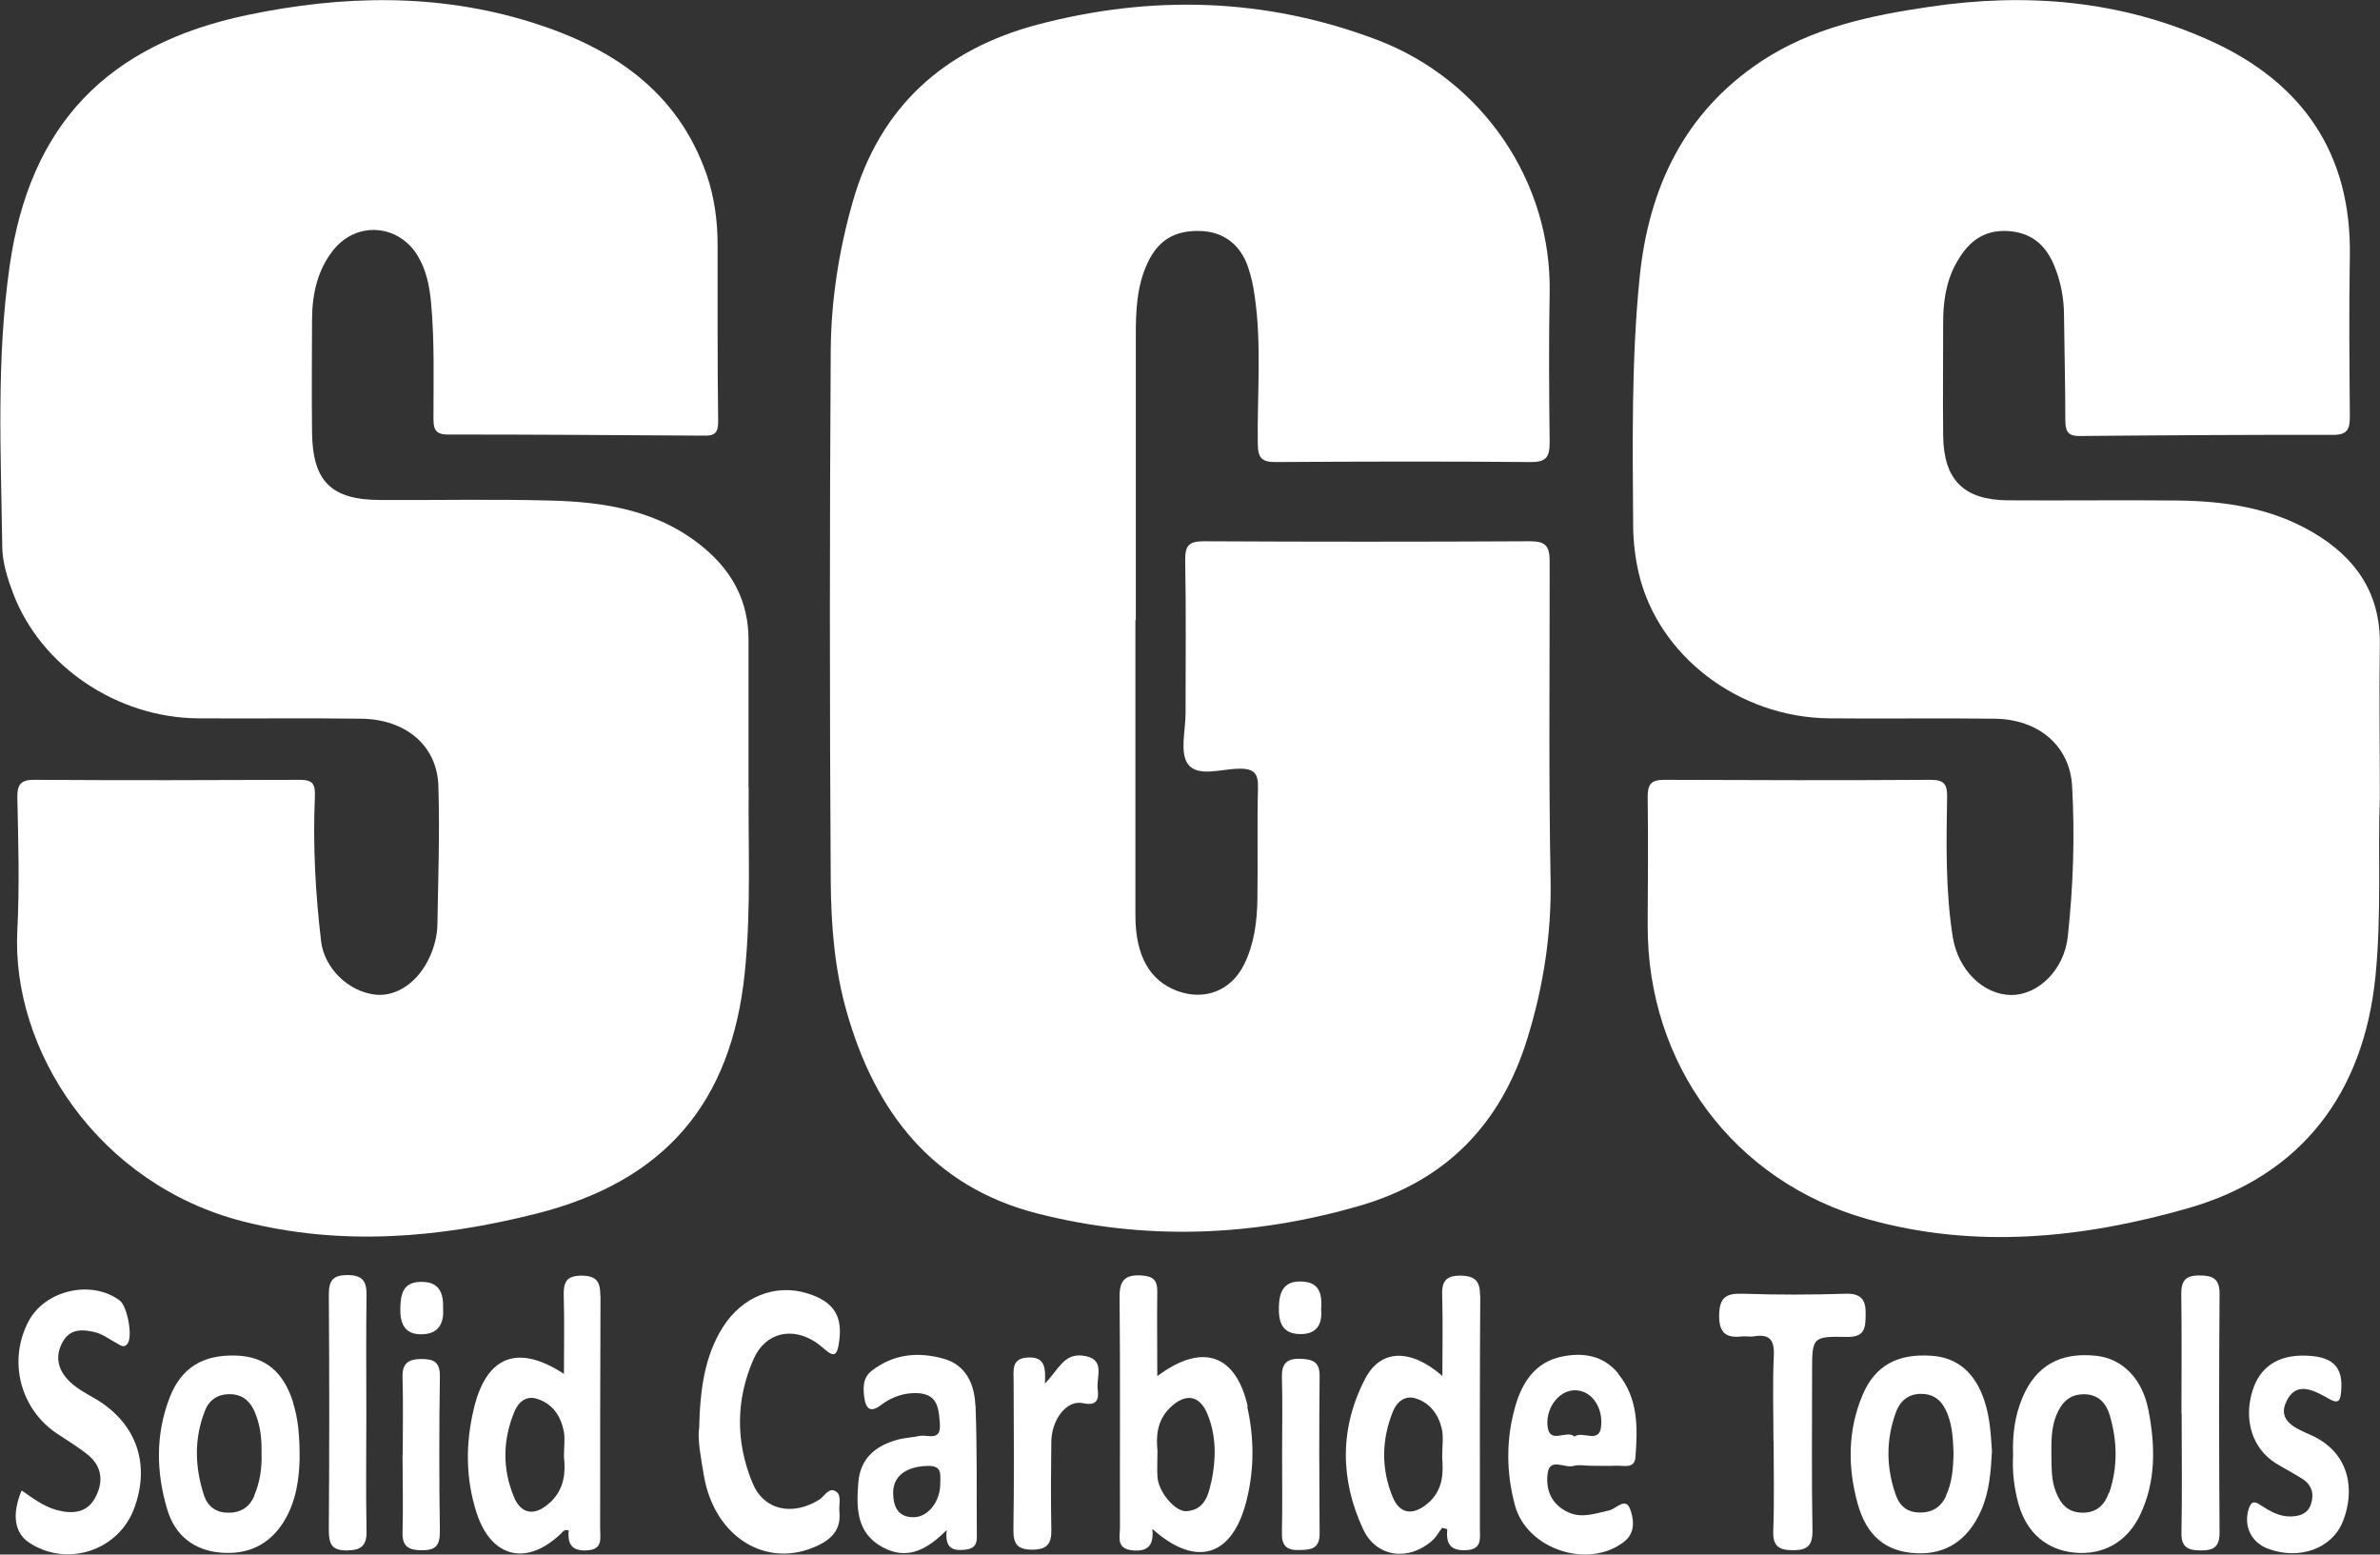 <?xml version="1.0" encoding="UTF-8"?>
<svg id="Layer_2" xmlns="http://www.w3.org/2000/svg" viewBox="0 0 126.23 82.43">
  <rect x="0" y="0" width="126.23" height="82.43" fill="#333333" stroke="none"/>
  <defs>
    <style>
      .cls-1 {
        fill: #fff;
      }
    </style>
  </defs>
  <g id="Layer_1-2" data-name="Layer_1">
    <g>
      <path class="cls-1" d="M39.71,41.78c-.04,3,.14,6.41-.21,9.81-.71,6.88-4.23,11.05-11.08,12.77-5.12,1.29-10.32,1.73-15.51.41-7.71-1.96-12.33-9.1-11.99-15.47.12-2.33.05-4.67,0-7.01-.01-.73.21-.95.94-.94,4.68.03,9.35.02,14.03,0,.7,0,.84.21.81.91-.11,2.56.03,5.11.33,7.65.17,1.44,1.46,2.67,2.87,2.83,1.15.13,2.31-.69,2.9-2.02.25-.55.39-1.13.4-1.72.04-2.45.13-4.9.05-7.34-.07-2.12-1.72-3.51-4.06-3.55-2.89-.04-5.79,0-8.68-.02-4.29-.03-8.34-2.75-9.81-6.62-.3-.79-.57-1.64-.58-2.47-.07-4.97-.32-9.95.39-14.88C1.57,6.62,5.68,2.36,13.1.8c5.06-1.06,10.08-1.17,15.05.37,4.27,1.33,7.79,3.62,9.34,8.12.41,1.2.57,2.45.57,3.72,0,3.12-.01,6.23.03,9.35,0,.65-.24.75-.77.74-4.53-.03-9.05-.06-13.58-.06-.71,0-.75-.36-.75-.91,0-2.04.06-4.08-.13-6.11-.08-.86-.25-1.69-.69-2.43-1.01-1.71-3.26-1.89-4.5-.32-.84,1.06-1.11,2.33-1.12,3.65-.01,2-.02,4.01,0,6.01.03,2.58,1.01,3.57,3.58,3.58,3.01.02,6.01-.05,9.02.03,2.96.07,5.84.53,8.22,2.54,1.5,1.26,2.33,2.85,2.33,4.83,0,2.49,0,4.97,0,7.87Z"/>
      <path class="cls-1" d="M126.22,42.34c-.11,2.82.1,6.12-.23,9.42-.62,6.22-3.94,10.58-9.92,12.3-5.59,1.6-11.29,2.19-17,.59-7.12-1.99-11.72-8.22-11.68-15.61.01-2.26.03-4.53,0-6.79,0-.66.18-.9.87-.9,4.71.02,9.43.03,14.14,0,.7,0,.88.23.87.89-.04,2.48-.09,4.97.3,7.44.28,1.75,1.61,3.07,3.11,3.08,1.42,0,2.8-1.33,2.99-3.09.29-2.66.38-5.33.23-8-.13-2.14-1.79-3.53-4.1-3.56-2.93-.04-5.86.01-8.79-.02-4.8-.05-9.08-3.32-10.1-7.72-.18-.79-.28-1.61-.29-2.42-.03-4.41-.1-8.82.34-13.22.48-4.77,2.37-8.78,6.47-11.49,2.68-1.77,5.77-2.42,8.91-2.88,5.13-.76,10.14-.35,14.89,1.8,4.88,2.21,7.5,5.97,7.4,11.45-.05,2.82-.02,5.64,0,8.46,0,.66-.1.99-.89.99-4.49-.01-8.98.02-13.47.06-.64,0-.72-.31-.73-.83,0-1.85-.05-3.71-.07-5.56,0-.9-.17-1.78-.5-2.6-.44-1.1-1.2-1.81-2.5-1.88-1.36-.07-2.15.67-2.73,1.73-.53.96-.68,2.03-.68,3.12,0,2-.02,4.01,0,6.01.03,2.33,1.09,3.4,3.42,3.42,3.01.02,6.01-.02,9.02.01,2.51.03,4.96.39,7.17,1.69,2.27,1.33,3.6,3.23,3.55,5.98-.04,2.56,0,5.12,0,8.15Z"/>
      <path class="cls-1" d="M60.22,32.86c0,5.23,0,10.46,0,15.69,0,2.12.76,3.45,2.21,3.99,1.45.54,2.86,0,3.55-1.39.54-1.09.69-2.27.71-3.46.03-1.97-.02-3.93.03-5.9.02-.75-.17-1.04-.98-1.03-.94,0-2.2.47-2.73-.24-.45-.6-.13-1.78-.13-2.71,0-2.71.03-5.42-.02-8.12-.01-.79.23-.99,1-.99,5.75.03,11.5.03,17.26,0,.81,0,1.07.2,1.07,1.05.01,5.64-.06,11.27.05,16.91.05,2.85-.38,5.67-1.24,8.43-1.4,4.53-4.32,7.52-8.87,8.84-5.67,1.65-11.42,1.87-17.13.41-5.53-1.42-8.58-5.37-10.09-10.68-.65-2.26-.83-4.6-.85-6.93-.06-9.38-.06-18.77,0-28.15.02-2.66.43-5.3,1.17-7.89,1.44-5.06,4.88-8.08,9.78-9.38,6.05-1.6,12.11-1.44,18.02.8,5.63,2.14,9.28,7.56,9.16,13.44-.05,2.63-.03,5.27,0,7.9,0,.72-.13,1.05-.96,1.05-4.53-.04-9.05-.03-13.58,0-.73,0-.93-.22-.94-.95-.04-2.63.22-5.27-.17-7.89-.07-.51-.18-1.02-.35-1.51-.4-1.18-1.3-1.85-2.47-1.9-1.39-.06-2.28.47-2.85,1.68-.59,1.25-.63,2.58-.63,3.92,0,5.01,0,10.01,0,15.02Z"/>
      <path class="cls-1" d="M1.16,79.04c.58.4,1.14.83,1.82,1.02.82.23,1.61.18,2.05-.61.45-.8.43-1.66-.36-2.3-.51-.42-1.09-.76-1.64-1.13-1.97-1.31-2.62-3.88-1.51-5.97.88-1.65,3.34-2.21,4.83-1.09.4.3.69,1.86.43,2.26-.18.29-.38.12-.56.02-.39-.2-.76-.5-1.18-.6-.61-.15-1.29-.21-1.69.47-.4.68-.34,1.36.17,1.96.44.52,1.05.81,1.62,1.15,2.1,1.28,2.84,3.42,1.98,5.75-.83,2.27-3.6,3.16-5.6,1.81-.75-.51-.9-1.48-.38-2.73Z"/>
      <path class="cls-1" d="M37.08,75.78c.05-2.1.28-3.85,1.26-5.41,1.02-1.61,2.77-2.32,4.48-1.79,1.46.45,1.93,1.27,1.65,2.78-.09.48-.25.58-.64.26-.17-.14-.34-.29-.52-.42-1.28-.87-2.71-.56-3.34.86-.95,2.16-.96,4.4-.06,6.57.6,1.46,2.12,1.77,3.54.89.29-.18.52-.71.91-.42.29.21.12.69.16,1.06.09.92-.38,1.43-1.16,1.8-2.68,1.26-5.47-.43-6.03-3.73-.15-.91-.33-1.82-.26-2.45Z"/>
      <path class="cls-1" d="M94.06,76.42c0-1.52-.05-3.04.02-4.55.04-.87-.27-1.14-1.07-1.01-.18.03-.37-.01-.55,0-.84.1-1.29-.1-1.28-1.11.01-.97.38-1.18,1.26-1.15,1.81.06,3.63.06,5.44,0,.89-.03,1.09.38,1.07,1.12-.01.67-.03,1.19-.99,1.17-1.84-.04-1.85.02-1.85,1.83,0,2.81-.03,5.63.02,8.44.01.8-.28,1.04-1.02,1.04-.72,0-1.09-.18-1.06-1.01.06-1.59.02-3.18.02-4.77Z"/>
      <path class="cls-1" d="M122.12,71.88c1.58,0,2.17.56,2.05,1.89-.04.47-.11.71-.65.4-.74-.42-1.69-.96-2.22.07-.6,1.15.55,1.52,1.32,1.88,2.01.92,2.31,2.91,1.63,4.58-.59,1.44-2.33,2.03-3.96,1.42-.91-.34-1.32-1.24-1.01-2.15.17-.5.44-.27.68-.12.47.3.94.57,1.53.56.49-.01.9-.15,1.07-.63.19-.54.07-1.03-.44-1.36-.47-.3-.96-.55-1.43-.84-1.22-.77-1.7-2.27-1.23-3.81.37-1.24,1.3-1.89,2.67-1.89Z"/>
      <path class="cls-1" d="M19.43,74.93c0,2.08-.03,4.16.01,6.23.02.78-.26,1.04-1.02,1.05-.82.02-.98-.34-.98-1.07.03-4.16.03-8.31,0-12.47,0-.75.19-1.06.99-1.06.8,0,1.02.33,1.01,1.07-.03,2.08-.01,4.16-.01,6.23Z"/>
      <path class="cls-1" d="M115.7,74.95c0-2.11.02-4.22-.01-6.32-.01-.71.22-1,.95-1,.7,0,1.09.15,1.08.99-.03,4.22-.03,8.43,0,12.65,0,.77-.33.95-1,.94-.65,0-1.04-.15-1.02-.93.04-2.11.01-4.22.01-6.32Z"/>
      <path class="cls-1" d="M55.43,73.35c.71-.72.99-1.58,1.97-1.47,1.29.14.73,1.13.82,1.8.07.55-.05.88-.8.72-.85-.17-1.64.86-1.66,2.04-.02,1.55-.03,3.11,0,4.66.02.75-.22,1.07-1.01,1.07-.79,0-1.01-.3-1-1.06.04-2.63.02-5.25.01-7.88,0-.59-.13-1.22.79-1.25.85-.03.92.51.87,1.37Z"/>
      <path class="cls-1" d="M21.36,77.15c0-1.37.03-2.75-.01-4.12-.02-.74.3-.96.99-.97.69,0,1,.17.99.94-.04,2.74-.04,5.49,0,8.23,0,.73-.24.98-.96.97-.68,0-1.04-.18-1.02-.94.04-1.37,0-2.74,0-4.12Z"/>
      <path class="cls-1" d="M68,77.05c0-1.34.03-2.67-.01-4.01-.02-.72.24-1.01.96-.99.64.02,1.05.13,1.04.92-.03,2.78-.02,5.57,0,8.35,0,.82-.47.86-1.09.87-.67.02-.93-.24-.91-.92.03-1.41.01-2.82.01-4.23Z"/>
      <path class="cls-1" d="M23.5,69.38c.05.75-.2,1.35-1.12,1.37-.92.02-1.16-.56-1.15-1.37.02-.78.15-1.41,1.12-1.41.94,0,1.18.57,1.15,1.42Z"/>
      <path class="cls-1" d="M70.07,69.44c.07.79-.24,1.3-1.09,1.3-1,0-1.18-.66-1.15-1.49.03-.75.25-1.3,1.13-1.3,1.04,0,1.17.67,1.11,1.49Z"/>
      <path class="cls-1" d="M66.18,74.59c-.62-2.77-2.4-3.42-4.8-1.62,0-1.59-.02-3.03,0-4.47.01-.62-.22-.83-.84-.87-.86-.05-1.17.25-1.16,1.14.04,4.07.01,8.15.02,12.22,0,.51-.22,1.14.69,1.22.84.07,1.11-.32,1.03-1.14,2.33,2.09,4.26,1.47,5-1.53.41-1.64.4-3.31.03-4.95ZM64.24,78.58c-.15.73-.38,1.49-1.31,1.55-.61.04-1.49-1.03-1.54-1.81-.03-.4,0-.81,0-1.4-.07-.72-.05-1.58.67-2.28.79-.77,1.56-.69,1.98.34.48,1.16.46,2.39.21,3.59Z"/>
      <path class="cls-1" d="M78.5,68.71c0-.76-.24-1.05-1.02-1.07-.81-.01-1.02.32-.99,1.06.04,1.37.01,2.75.01,4.26-1.68-1.46-3.26-1.43-4.08.12-1.37,2.61-1.36,5.36-.12,8.01.7,1.5,2.41,1.7,3.65.61.22-.19.36-.46.54-.69.09.02.18.05.27.07-.07.74.13,1.15.97,1.12.89-.03.76-.62.76-1.16,0-4.11-.01-8.22.02-12.34ZM75.72,79.72c-.77.65-1.48.58-1.86-.35-.61-1.49-.59-3.03.02-4.53.21-.52.65-.88,1.23-.68.75.24,1.19.86,1.36,1.6.1.42.02.88.02,1.52.06.78.08,1.73-.78,2.45Z"/>
      <path class="cls-1" d="M31.84,68.71c0-.73-.18-1.06-.99-1.07-.85,0-.97.39-.95,1.09.04,1.35.01,2.71.01,4.12-2.46-1.61-4.13-.95-4.79,1.89-.43,1.82-.43,3.67.16,5.48.77,2.39,2.66,2.84,4.47,1.1.1-.1.18-.24.41-.17-.05.64.09,1.09.93,1.06.91-.03.74-.64.74-1.17,0-4.11,0-8.22.02-12.33ZM29.19,79.65c-.77.74-1.53.69-1.93-.27-.62-1.49-.6-3.02.02-4.52.22-.53.63-.88,1.23-.68.8.26,1.23.9,1.39,1.7.08.39.01.81.01,1.37.09.79.04,1.69-.72,2.41Z"/>
      <path class="cls-1" d="M15.55,74.37c-.51-1.62-1.47-2.43-2.99-2.49-1.78-.07-2.94.63-3.56,2.22-.76,1.97-.72,3.99-.12,5.97.41,1.35,1.42,2.15,2.85,2.26,1.4.11,2.53-.4,3.3-1.61.72-1.14.83-2.42.86-3.29.01-1.33-.08-2.21-.35-3.06ZM13.49,79.32c-.26.59-.71.9-1.39.89-.65,0-1.08-.34-1.27-.89-.5-1.51-.55-3.04.05-4.54.24-.6.74-.89,1.41-.85.63.04,1,.41,1.23.96.29.69.37,1.42.35,2.16.03.78-.08,1.54-.39,2.26Z"/>
      <path class="cls-1" d="M105.26,74.31c-.48-1.5-1.43-2.33-2.81-2.42-1.81-.13-3,.52-3.66,2.07-.79,1.87-.8,3.81-.27,5.75.48,1.75,1.51,2.57,3.11,2.65,1.58.08,2.76-.7,3.45-2.28.44-1,.51-2.07.57-3.13-.06-.9-.11-1.78-.39-2.64ZM103.22,79.32c-.27.58-.72.89-1.4.88-.65,0-1.06-.34-1.26-.9-.53-1.47-.54-2.96,0-4.43.22-.58.65-.97,1.35-.96.74.01,1.13.43,1.38,1.06.28.7.29,1.44.32,2.03-.01.89-.08,1.63-.4,2.31Z"/>
      <path class="cls-1" d="M113.95,74.78c-.32-1.67-1.37-2.74-2.78-2.89-1.91-.2-3.18.52-3.9,2.21-.41.97-.54,1.99-.5,3.03-.05.89.05,1.77.29,2.63.43,1.52,1.5,2.43,2.98,2.57,1.53.14,2.8-.58,3.48-2.03.84-1.78.79-3.65.43-5.53ZM111.85,79.15c-.21.62-.63,1.06-1.38,1.06-.79,0-1.18-.45-1.44-1.13-.25-.64-.21-1.3-.23-1.96,0-.7-.01-1.4.26-2.07.27-.66.68-1.12,1.47-1.12.77,0,1.17.48,1.36,1.09.41,1.37.44,2.77-.02,4.13Z"/>
      <path class="cls-1" d="M51.73,74.52c-.04-1.11-.49-2.15-1.7-2.48-1.34-.37-2.64-.25-3.79.64-.48.37-.47.9-.4,1.42.07.52.27.86.86.42.57-.43,1.21-.68,1.96-.65,1.11.05,1.13.86,1.19,1.65.06.94-.66.53-1.08.62-.36.08-.73.09-1.09.18-1.34.34-2.07,1.09-2.16,2.33-.1,1.31-.1,2.64,1.29,3.39,1.24.67,2.28.22,3.4-.91-.1.94.29,1.1.91,1.05.43-.04.69-.17.69-.66-.02-2.33.02-4.67-.07-7ZM49.87,78.67c0,.95-.65,1.78-1.42,1.78-.82,0-1.06-.55-1.08-1.25-.02-.93.69-1.44,1.82-1.47.8-.03.68.47.68.94Z"/>
      <path class="cls-1" d="M85.83,72.83c-.8-.98-1.9-1.13-3.02-.89-1.38.29-2.08,1.36-2.44,2.62-.5,1.74-.49,3.52-.02,5.26.63,2.34,3.91,3.41,5.8,1.92.61-.48.5-1.22.3-1.74-.25-.63-.73.01-1.11.09-.72.15-1.42.44-2.16.1-.92-.42-1.22-1.23-1.09-2.1.13-.81.9-.22,1.37-.36.27-.08.59-.01.88-.01.44,0,.89.02,1.33,0,.41-.03,1.02.2,1.07-.45.12-1.55.16-3.12-.92-4.43ZM83.5,76.17c-.43-.39-1.37.51-1.43-.65-.04-.96.66-1.79,1.44-1.8.81-.02,1.46.76,1.42,1.78-.04,1.16-.98.32-1.43.68Z"/>
    </g>
  </g>
</svg>